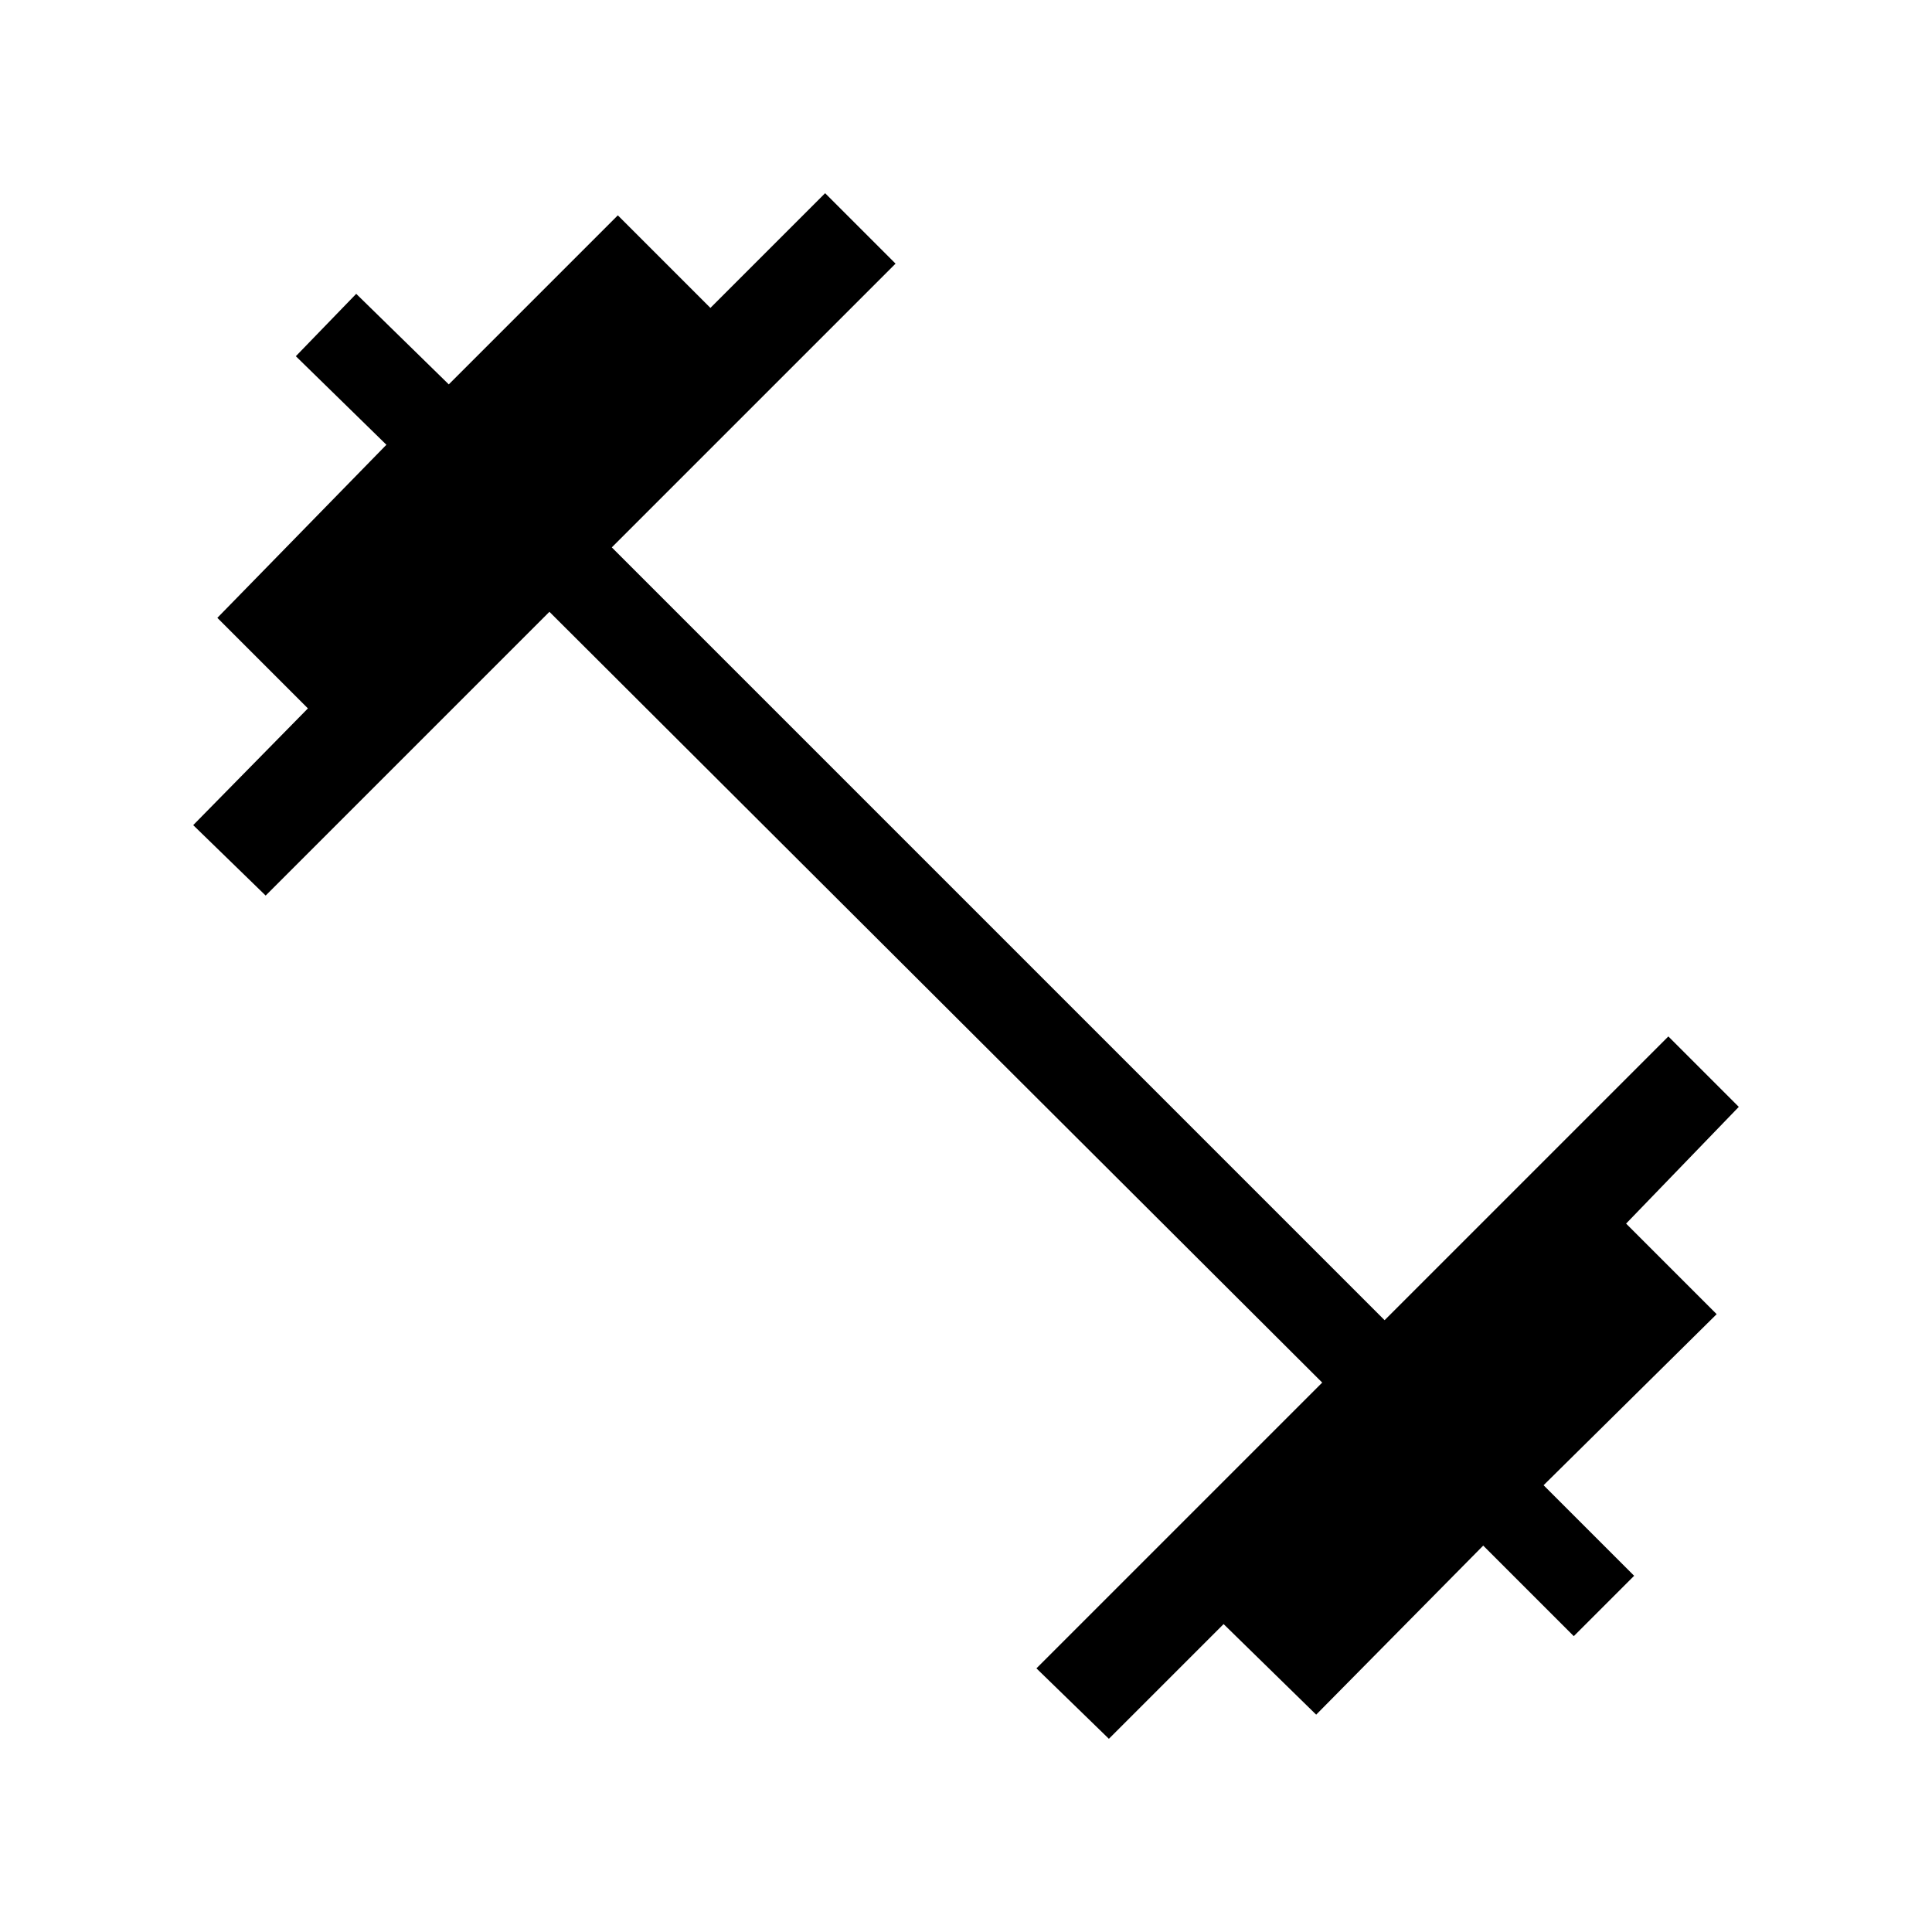 <svg xmlns="http://www.w3.org/2000/svg" height="48" width="48"><path d="m27.55 43.2-1.8-1.75 7.1-7.1-19.2-19.15-7.05 7.05-1.8-1.75 2.85-2.9-2.25-2.25 4.2-4.3-2.25-2.2 1.5-1.55 2.3 2.25 4.2-4.2 2.3 2.3L20.5 4.8l1.75 1.75-7.05 7.05 19.2 19.2 7.05-7.05 1.75 1.75-2.8 2.9 2.25 2.25-4.3 4.25 2.25 2.25-1.5 1.5-2.25-2.25-4.15 4.2-2.3-2.25Z"/></svg>